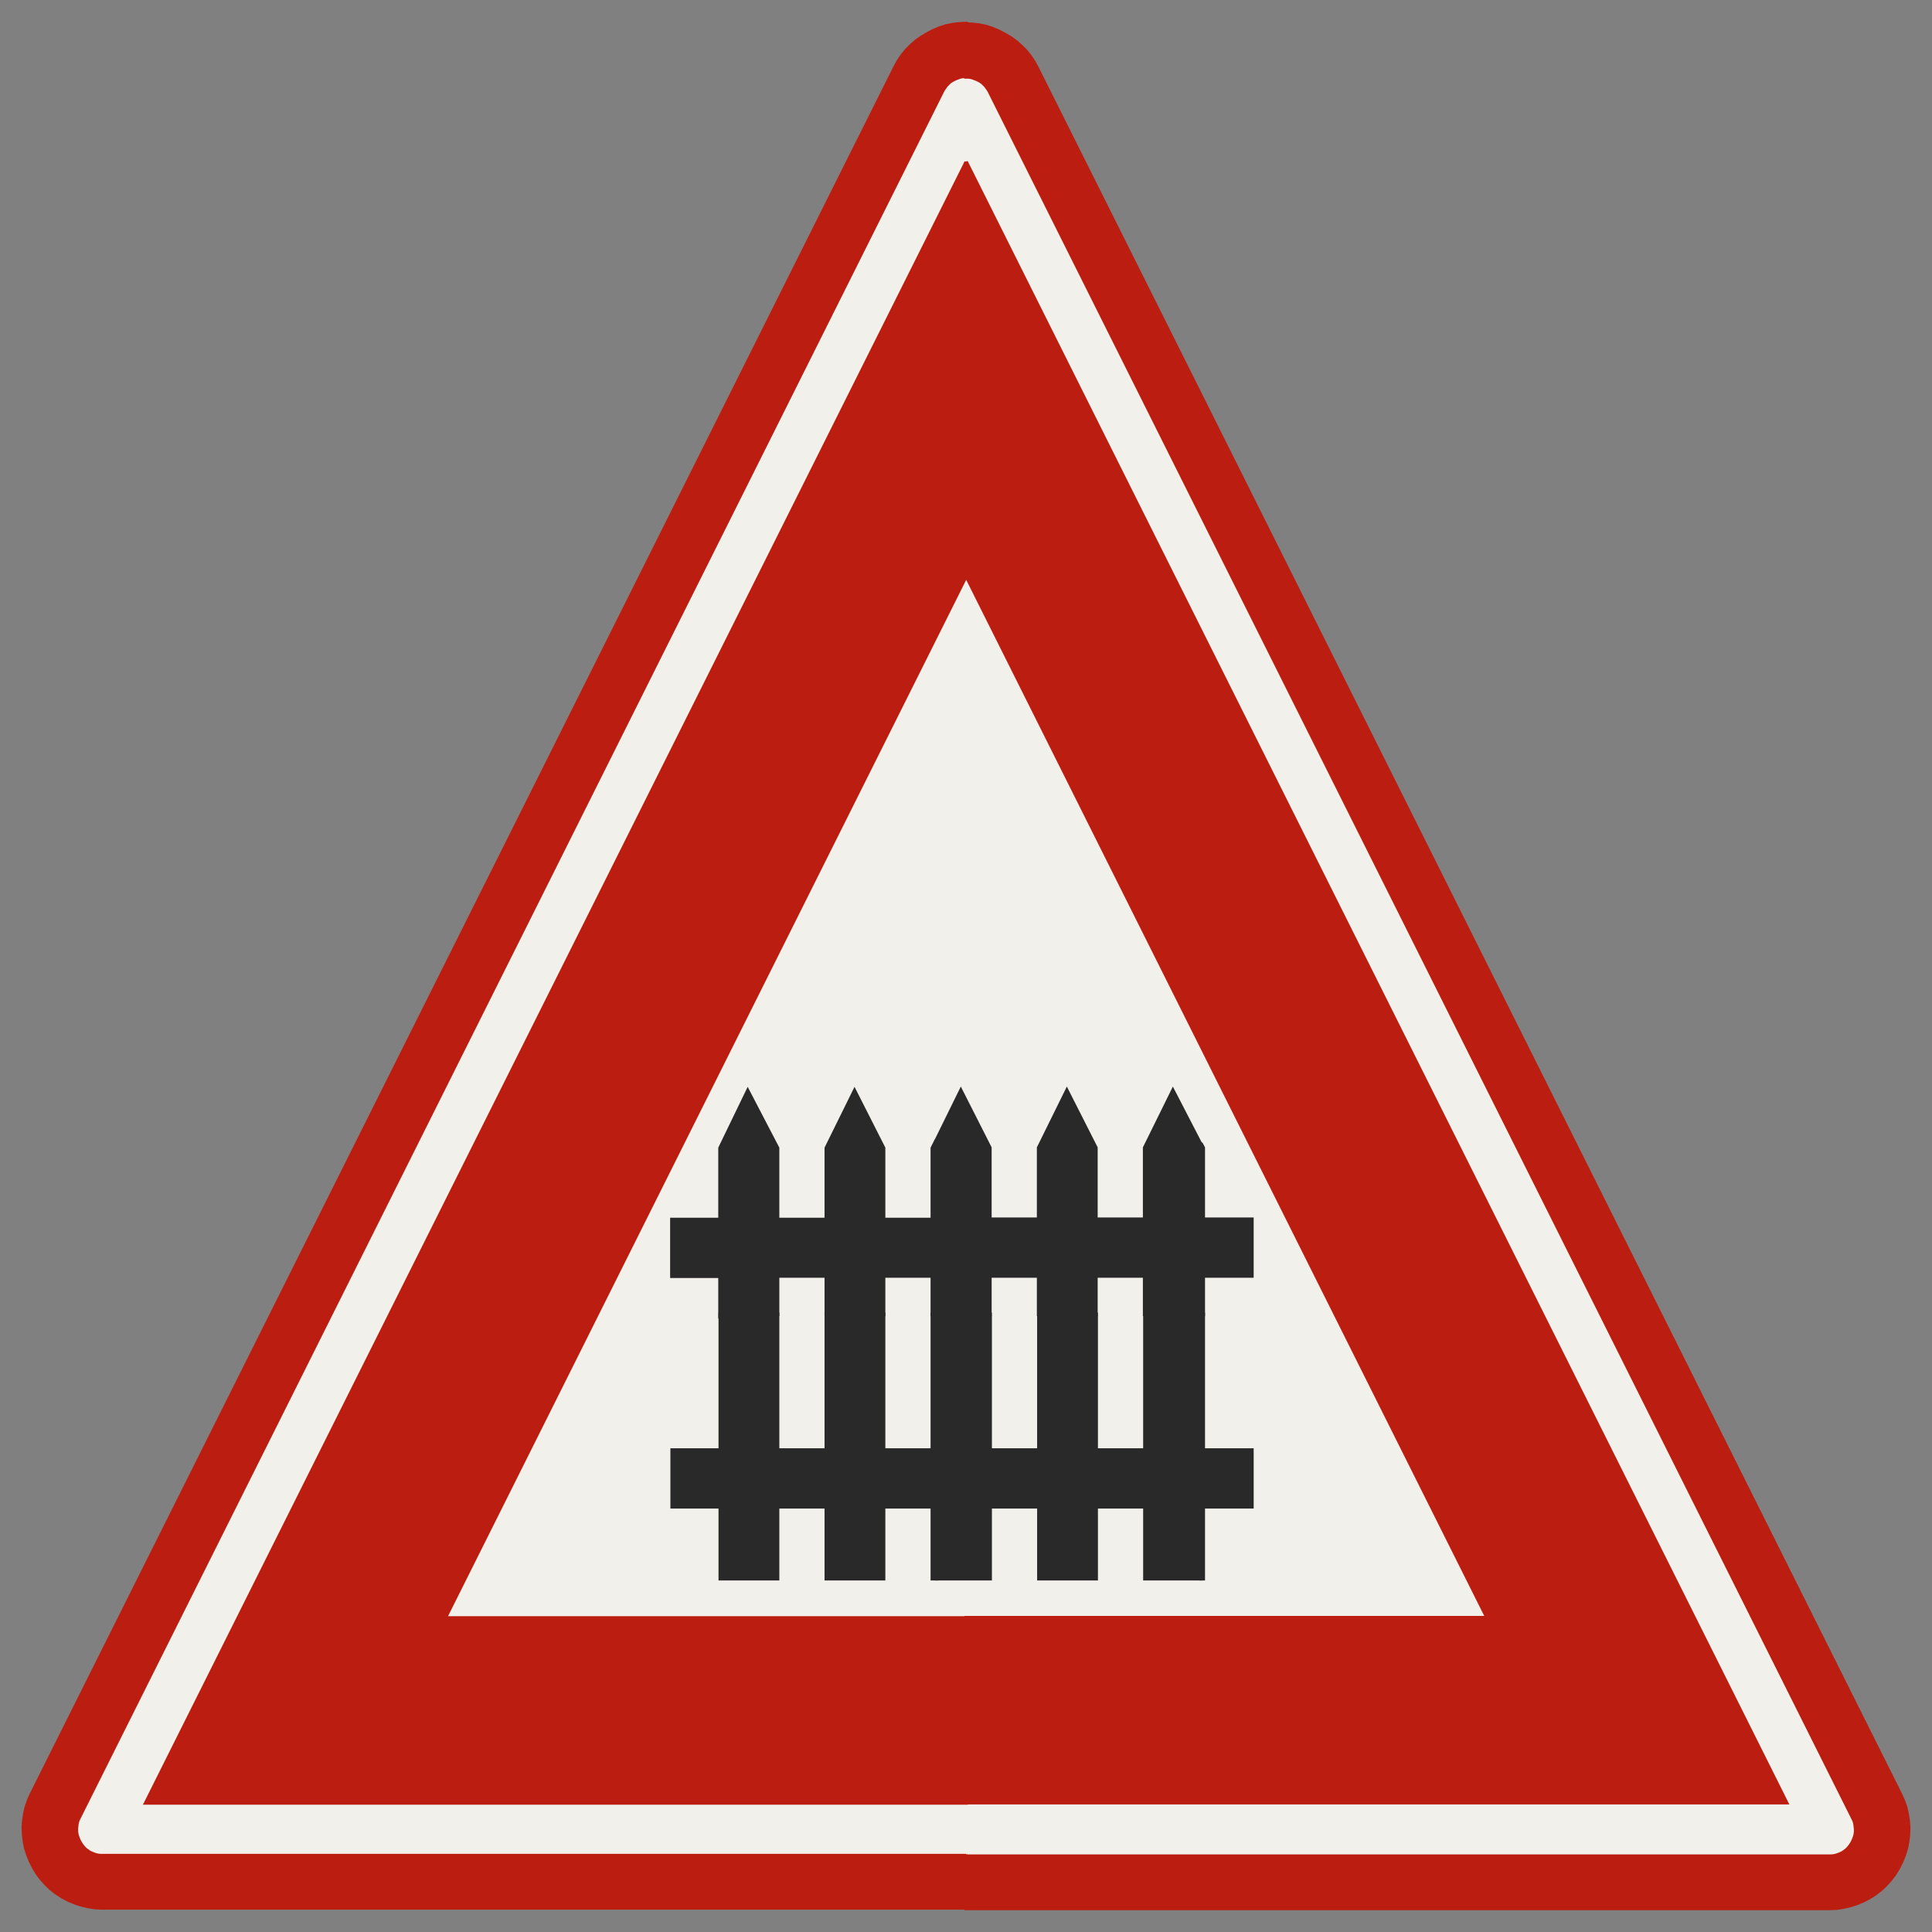 ﻿<?xml version="1.0" encoding="UTF-8" standalone="no"?>
<!DOCTYPE svg PUBLIC "-//W3C//DTD SVG 1.1//EN" "http://www.w3.org/Graphics/SVG/1.1/DTD/svg11-flat.dtd">
<svg xmlns="http://www.w3.org/2000/svg"  viewBox="-0.089 -0.089 7.307 7.307"><rect x="-0.089" y="-0.089" width="7.307" height="7.307" fill="#808080" stroke="none"/><g fill="none" stroke="black" stroke-width="0.013" transform="translate(0,7.129) scale(1, -1)">
<g id="Output" >
<path fill="rgb(241,240,234)" stroke="rgb(241,240,234)" d="M 3.84,1.734 l 0,0.658 -0.184,0 0,-0.658 0.184,0 z "/>
<path fill="rgb(241,240,234)" stroke="rgb(241,240,234)" d="M 3.439,1.734 l 0,0.658 -0.184,0 0,-0.658 0.184,0 z "/>
<path fill="rgb(241,240,234)" stroke="rgb(241,240,234)" d="M 3.037,1.734 l 0,0.658 -0.184,0 0,-0.658 0.184,0 z "/>
<path fill="rgb(241,240,234)" stroke="rgb(241,240,234)" d="M 4.242,2.392 l -0.184,0 0,-0.658 0.184,0 0,0.658 z "/>
<path fill="rgb(241,240,234)" stroke="rgb(241,240,234)" d="M 4.594,2.1 l 0,-0.366 0.052,0 0,-0.215 -0.052,0 0,-0.419 0.94,4.44089e-16 -0.5,1 -0.44,0 z "/>
<path fill="rgb(241,240,234)" stroke="rgb(241,240,234)" d="M 3.594,4.1 l 0.44,0 -0.44,0.881 0,-0.881 z "/>
<path fill="rgb(241,240,234)" stroke="rgb(241,240,234)" d="M 4.535,3.1 l -0.5,1 -0.44,0 0,-1 0.94,0 z "/>
<path fill="rgb(241,240,234)" stroke="rgb(241,240,234)" d="M 4.594,2.392 l -0.132,0 0,-0.292 0.132,0 0,0.292 z M 4.535,3.1 l -0.94,0 0,-0.102 0.061,-0.121 0,-0.27 0.184,0 0,0.27 0.107,0.217 0.11,-0.217 0,-0.27 0.184,0 0,0.27 0.107,0.217 0.113,-0.217 0,-0.27 0.132,0 0,0.374 -0.06,0.119 z "/>
<path fill="rgb(241,240,234)" stroke="rgb(241,240,234)" d="M 4.462,2.1 l 0,-0.366 0.132,0 0,0.366 -0.132,0 z M 4.594,1.1 l 0,0.419 -0.132,0 0,-0.272 -0.22,0 0,0.272 -0.184,0 0,-0.272 -0.217,0 0,0.272 -0.184,0 0,-0.272 -0.061,0 0,-0.147 1,0 z "/>
<path fill="rgb(241,240,234)" stroke="rgb(241,240,234)" d="M 3.094,4.1 l 0.5,0 0,0.881 -0.03,0.06 -0.47,-0.94 z "/>
<path fill="rgb(241,240,234)" stroke="rgb(241,240,234)" d="M 2.594,3.1 l 1,0 0,1 -0.5,0 -0.5,-1 z "/>
<path fill="rgb(241,240,234)" stroke="rgb(241,240,234)" d="M 2.594,2.1 l 0.041,0 0,0.292 -0.041,0 0,-0.292 z M 2.594,2.606 l 0.041,0 0,0.27 0.105,0.217 0.113,-0.217 0,-0.27 0.184,0 0,0.27 0.107,0.217 0.11,-0.217 0,-0.27 0.184,0 0,0.27 0.107,0.217 0.049,-0.096 0,0.102 -1,0 0,-0.494 z "/>
<path fill="rgb(241,240,234)" stroke="rgb(241,240,234)" d="M 2.594,2.1 l 0,-0.366 0.041,0 0,0.366 -0.041,0 z M 3.594,1.1 l 0,0.147 -0.156,0 0,0.272 -0.184,0 0,-0.272 -0.217,0 0,0.272 -0.184,0 0,-0.272 -0.217,0 0,0.272 -0.041,0 0,-0.419 0.97,0 0.03,0 z "/>
<path fill="rgb(241,240,234)" stroke="rgb(241,240,234)" d="M 4.594,2.1 l 0.44,0 -0.44,0.881 0,-0.374 0.052,0 0,-0.215 -0.052,0 0,-0.292 z "/>
<path fill="rgb(241,240,234)" stroke="rgb(241,240,234)" d="M 2.594,1.734 l 0,0.366 -0.5,0 -0.5,-1 1,-4.44089e-16 0,0.419 -0.141,0 0,0.215 0.141,0 z "/>
<path fill="rgb(241,240,234)" stroke="rgb(241,240,234)" d="M 2.094,2.1 l 0.5,0 0,0.292 -0.141,0 0,0.215 0.141,0 0,0.494 -0.5,-1 z "/>
<path fill="rgb(241,240,234)" stroke="rgb(241,240,234)" d="M 3.565,0.2 l 3.265,0 0.009,0 0.009,0.001 0.009,0.002 0.008,0.003 0.008,0.003 0.008,0.004 0.007,0.005 0.007,0.005 0.006,0.006 0.006,0.007 0.005,0.007 0.005,0.008 0.004,0.008 0.003,0.008 0.003,0.008 0.002,0.009 0.001,0.009 0,0.009 -0.001,0.009 -0.001,0.009 -0.002,0.009 -0.003,0.008 -0.004,0.008 -3.265,6.529 -0.004,0.007 -0.005,0.007 -0.005,0.007 -0.006,0.006 -0.006,0.006 -0.007,0.005 -0.007,0.004 -0.008,0.004 -0.008,0.003 -0.008,0.003 -0.008,0.002 -0.008,0.001 -0.009,0 0,-0.324 3.103,-6.206 -3.103,2.66454e-15 0,-0.2 z "/>
<path fill="rgb(241,240,234)" stroke="rgb(241,240,234)" d="M 3.565,0.2 l 0,0.2 -3.103,0 3.103,6.206 0,0.324 -0.009,-0 -0.008,-0.001 -0.008,-0.002 -0.008,-0.003 -0.008,-0.003 -0.008,-0.004 -0.007,-0.004 -0.007,-0.005 -0.006,-0.006 -0.006,-0.006 -0.005,-0.007 -0.005,-0.007 -0.004,-0.007 -3.265,-6.529 -0.004,-0.008 -0.003,-0.008 -0.002,-0.009 -0.001,-0.009 -0.001,-0.009 0,-0.009 0.001,-0.009 0.002,-0.009 0.003,-0.008 0.003,-0.008 0.004,-0.008 0.005,-0.008 0.005,-0.007 0.006,-0.007 0.006,-0.006 0.007,-0.005 0.007,-0.005 0.008,-0.004 0.008,-0.003 0.008,-0.003 0.009,-0.002 0.009,-0.001 0.009,-0 3.265,-8.88178e-16 z "/>
<path fill="rgb(42,41,42)" stroke="rgb(42,41,42)" d="M 4.462,1.247 l 0,0.272 0.184,0 0,0.215 -0.184,0 0,0.513 -0.009,0 0,-1 0.009,0 z "/>
<path fill="rgb(42,41,42)" stroke="rgb(42,41,42)" d="M 3.453,2.906 l 0,-0.659 0.202,0 0,0.145 0.184,0 0,-0.145 0.217,0 0,0.145 0.184,0 0,-0.145 0.211,0 0,0.646 -0.104,0.201 -0.107,-0.217 0,-0.27 -0.184,0 0,0.27 -0.11,0.217 -0.107,-0.217 0,-0.27 -0.184,0 0,0.27 -0.11,0.217 -0.092,-0.187 z "/>
<path fill="rgb(42,41,42)" stroke="rgb(42,41,42)" d="M 3.656,2.247 l -0.202,0 0,-1 0.202,0 0,0.272 0.184,0 0,-0.272 0.217,0 0,0.272 0.184,0 0,-0.272 0.211,0 0,1 -0.211,0 0,-0.513 -0.184,0 0,0.513 -0.217,0 0,-0.513 -0.184,0 0,0.513 z "/>
<path fill="rgb(42,41,42)" stroke="rgb(42,41,42)" d="M 2.635,2.247 l 0.217,0 0,0.145 0.184,0 0,-0.145 0.217,0 0,0.145 0.184,0 0,-0.145 0.015,0 0,0.659 -0.015,-0.03 0,-0.27 -0.184,0 0,0.27 -0.11,0.217 -0.107,-0.217 0,-0.27 -0.184,0 0,0.27 -0.113,0.217 -0.105,-0.217 0,-0.27 -0.182,0 0,-0.215 0.182,0 0,-0.145 z "/>
<path fill="rgb(42,41,42)" stroke="rgb(42,41,42)" d="M 2.852,2.247 l -0.217,0 0,-0.513 -0.182,0 0,-0.215 0.182,0 0,-0.272 0.217,0 0,0.272 0.184,0 0,-0.272 0.217,0 0,0.272 0.184,0 0,-0.272 0.015,0 0,1 -0.015,0 0,-0.513 -0.184,0 0,0.513 -0.217,0 0,-0.513 -0.184,0 0,0.513 z "/>
<path fill="rgb(42,41,42)" stroke="rgb(42,41,42)" d="M 4.453,2.247 l 0.009,0 0,0.145 0.184,0 0,0.215 -0.184,0 0,0.27 -0.009,0.017 0,-0.646 z "/>
<path fill="rgb(187,30,16)" stroke="rgb(187,30,16)" d="M 3.565,5.04 l 1.97,-3.94 -1.97,-4.44089e-16 0,-0.7 3.103,-2.66454e-15 -3.103,6.206 0,-1.565 z "/>
<path fill="rgb(187,30,16)" stroke="rgb(187,30,16)" d="M 3.565,0.2 l 0,-0.2 3.265,-1.77636e-15 0.027,0.001 0.026,0.004 0.026,0.006 0.025,0.008 0.024,0.01 0.023,0.012 0.022,0.014 0.021,0.016 0.019,0.018 0.018,0.02 0.016,0.021 0.014,0.023 0.012,0.024 0.01,0.025 0.008,0.025 0.005,0.026 0.003,0.026 0.001,0.027 -0.002,0.026 -0.004,0.026 -0.006,0.026 -0.009,0.025 -0.011,0.024 -3.265,6.529 -0.012,0.022 -0.014,0.021 -0.016,0.02 -0.018,0.018 -0.019,0.017 -0.021,0.015 -0.022,0.013 -0.023,0.012 -0.024,0.01 -0.024,0.008 -0.025,0.005 -0.025,0.003 -0.026,0.001 0,-0.2 0.009,-0 0.008,-0.001 0.008,-0.002 0.008,-0.003 0.008,-0.003 0.008,-0.004 0.007,-0.004 0.007,-0.005 0.006,-0.006 0.006,-0.006 0.005,-0.007 0.005,-0.007 0.004,-0.007 3.265,-6.529 0.004,-0.008 0.003,-0.008 0.002,-0.009 0.001,-0.009 0.001,-0.009 -0,-0.009 -0.001,-0.009 -0.002,-0.009 -0.003,-0.008 -0.003,-0.008 -0.004,-0.008 -0.005,-0.008 -0.005,-0.007 -0.006,-0.007 -0.006,-0.006 -0.007,-0.005 -0.007,-0.005 -0.008,-0.004 -0.008,-0.003 -0.008,-0.003 -0.009,-0.002 -0.009,-0.001 -0.009,-0 -3.265,0 z "/>
<path fill="rgb(187,30,16)" stroke="rgb(187,30,16)" d="M 3.565,0.2 l -3.265,8.88178e-16 -0.009,0 -0.009,0.001 -0.009,0.002 -0.008,0.003 -0.008,0.003 -0.008,0.004 -0.007,0.005 -0.007,0.005 -0.006,0.006 -0.006,0.007 -0.005,0.007 -0.005,0.008 -0.004,0.008 -0.003,0.008 -0.003,0.008 -0.002,0.009 -0.001,0.009 -0,0.009 0.001,0.009 0.001,0.009 0.002,0.009 0.003,0.008 0.004,0.008 3.265,6.529 0.004,0.007 0.005,0.007 0.005,0.007 0.006,0.006 0.006,0.006 0.007,0.005 0.007,0.004 0.008,0.004 0.008,0.003 0.008,0.003 0.008,0.002 0.008,0.001 0.009,0 0,0.2 -0.026,-0.001 -0.025,-0.003 -0.025,-0.005 -0.024,-0.008 -0.024,-0.01 -0.023,-0.012 -0.022,-0.013 -0.021,-0.015 -0.019,-0.017 -0.018,-0.018 -0.016,-0.02 -0.014,-0.021 -0.012,-0.022 -3.265,-6.529 -0.011,-0.024 -0.009,-0.025 -0.006,-0.026 -0.004,-0.026 -0.002,-0.026 0.001,-0.027 0.003,-0.026 0.005,-0.026 0.008,-0.025 0.01,-0.025 0.012,-0.024 0.014,-0.023 0.016,-0.021 0.018,-0.02 0.019,-0.018 0.021,-0.016 0.022,-0.014 0.023,-0.012 0.024,-0.01 0.025,-0.008 0.026,-0.006 0.026,-0.004 0.027,-0.001 3.265,0 0,0.2 z "/>
<path fill="rgb(187,30,16)" stroke="rgb(187,30,16)" d="M 3.565,5.04 l 0,1.565 -3.103,-6.206 3.103,0 0,0.7 -1.97,4.44089e-16 1.97,3.94 z "/>
</g></g></svg>
